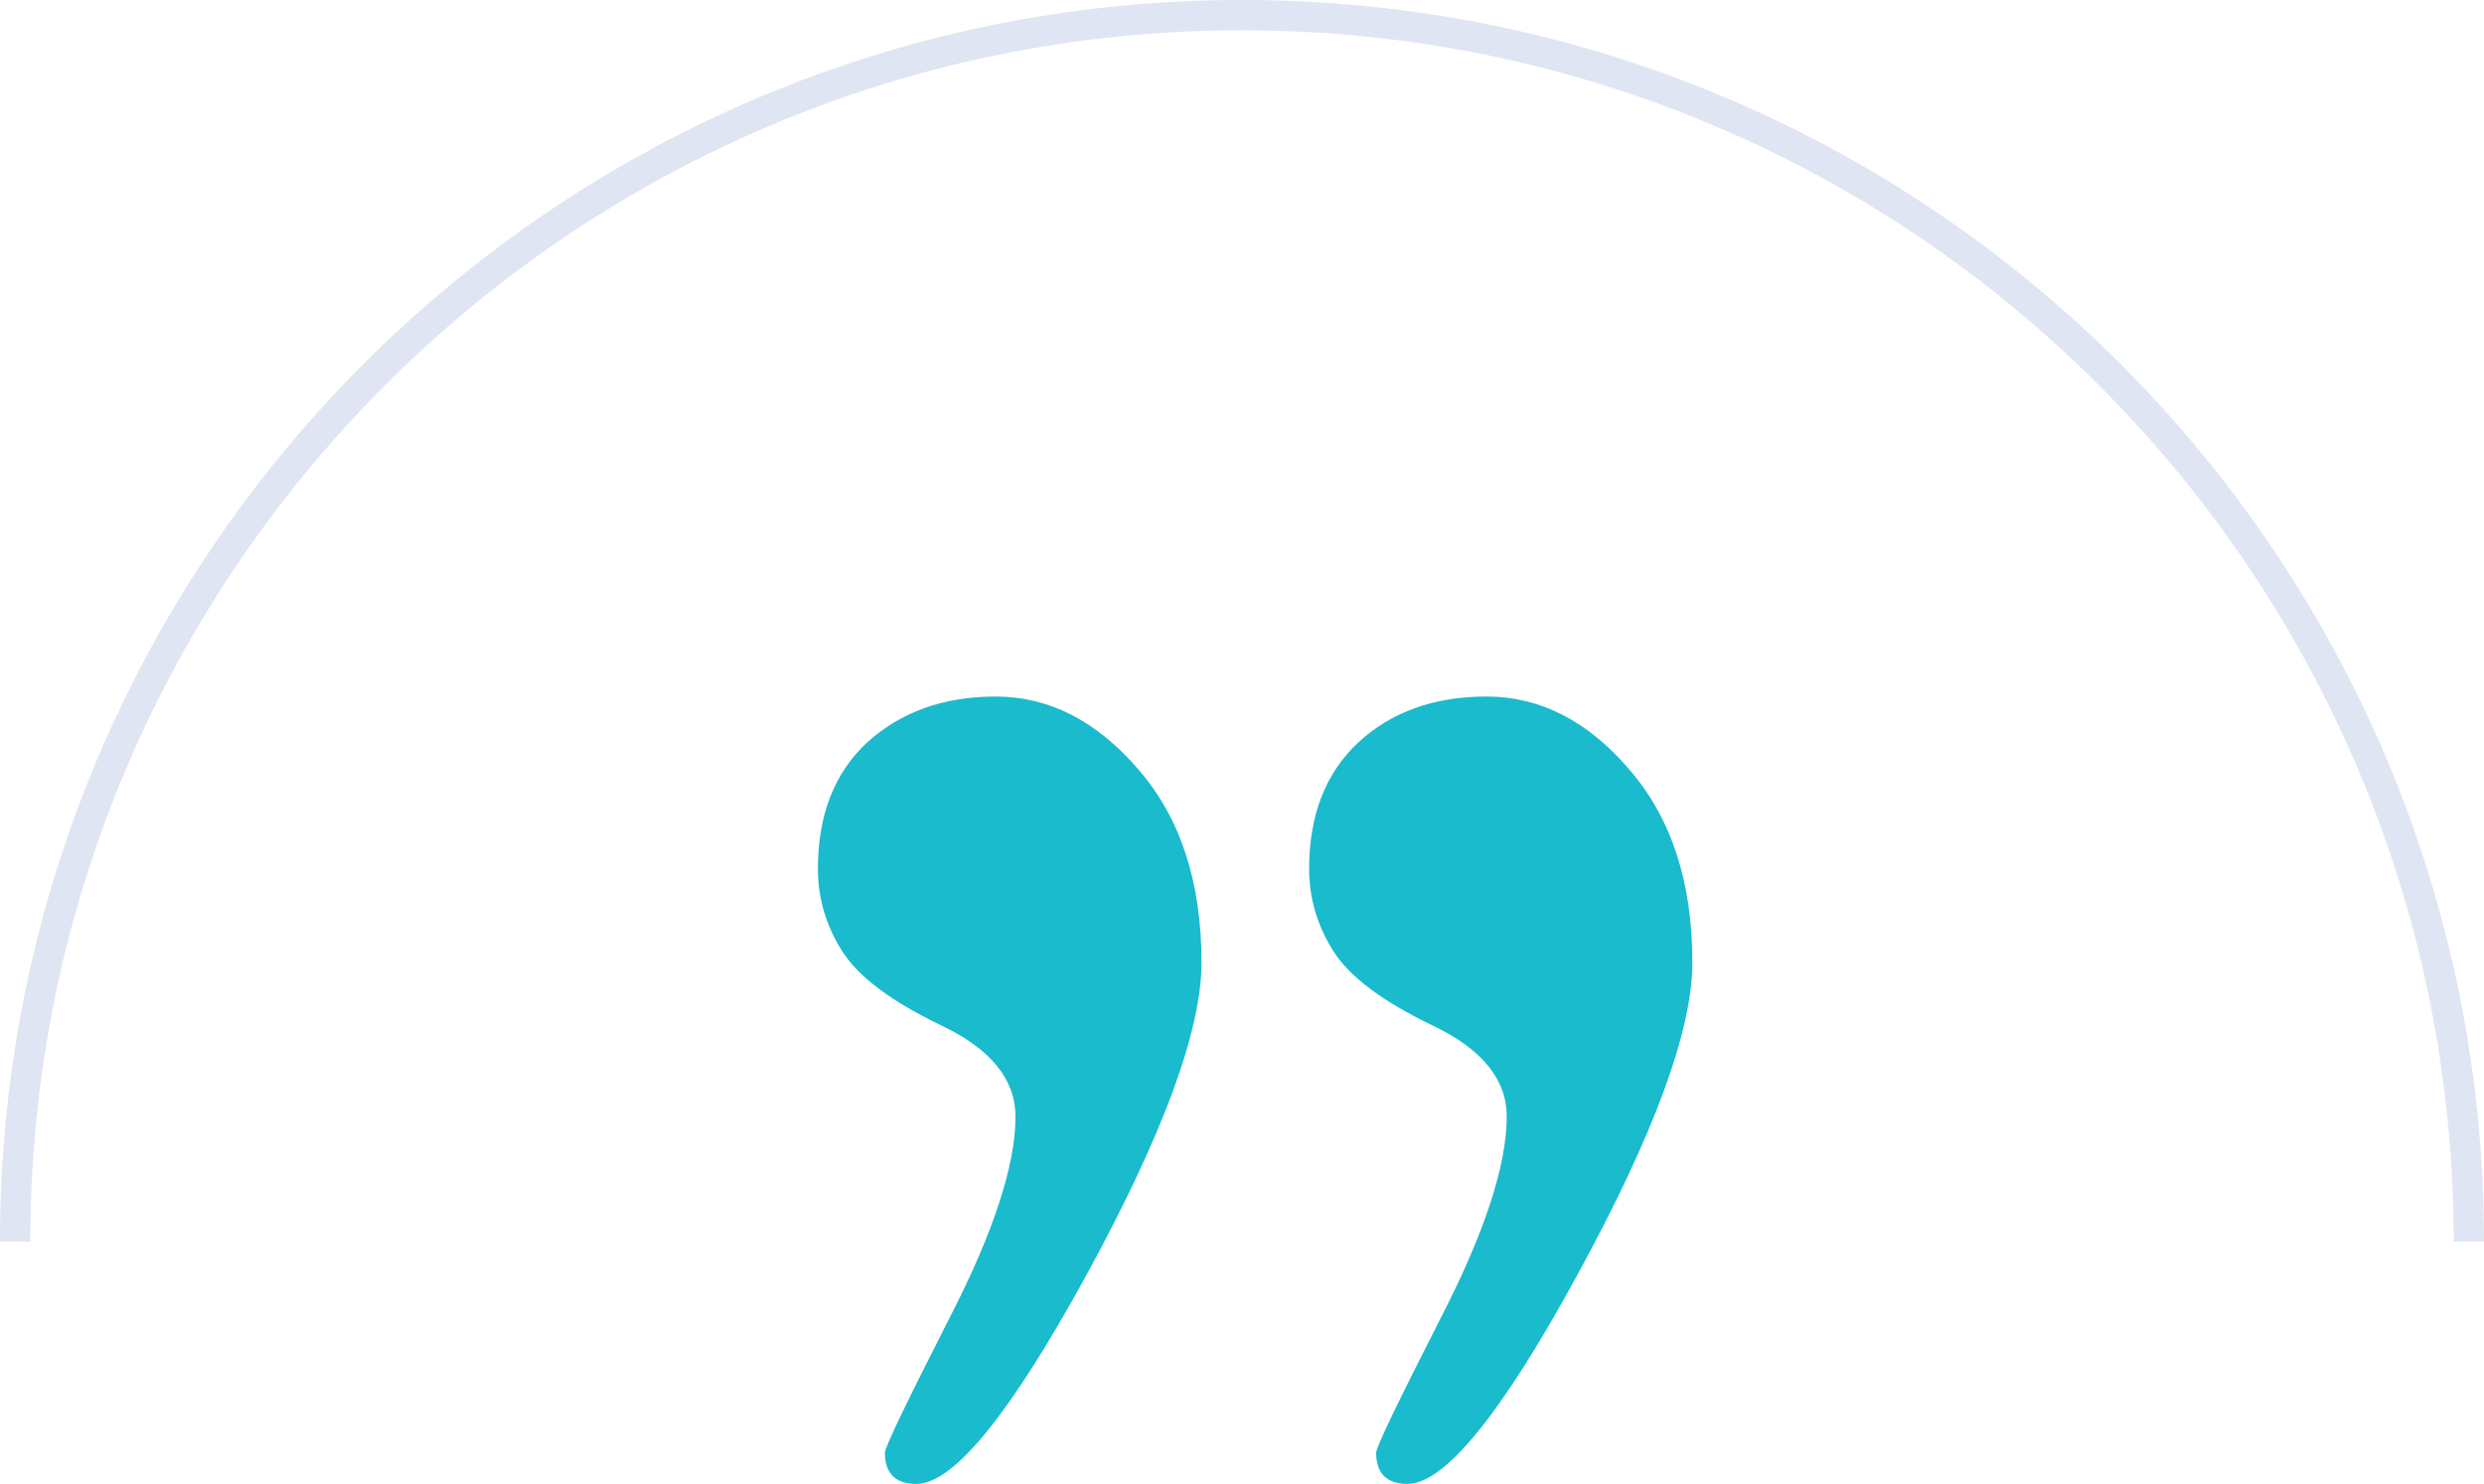 <svg width="82" height="49" viewBox="0 0 82 49" fill="none" xmlns="http://www.w3.org/2000/svg">
<path fill-rule="evenodd" clip-rule="evenodd" d="M81 41H82C82 18.356 63.644 0 41 0C18.356 0 0 18.356 0 41H1C1 18.909 18.909 1 41 1C63.091 1 81 18.909 81 41Z" fill="#DFE5F2"/>
<path d="M32.868 23C34.629 23 36.198 23.801 37.586 25.415C38.974 27.017 39.663 29.14 39.663 31.782C39.663 34.024 38.398 37.456 35.882 42.07C33.354 46.694 31.48 49 30.25 49C29.562 49 29.212 48.654 29.212 47.971C29.212 47.787 29.934 46.293 31.367 43.477C32.812 40.662 33.523 38.453 33.523 36.872C33.523 35.648 32.711 34.641 31.074 33.861C29.449 33.082 28.354 32.27 27.812 31.425C27.271 30.58 27 29.66 27 28.685C27 26.92 27.542 25.523 28.625 24.516C29.742 23.509 31.142 23 32.868 23Z" fill="#19BBCD"/>
<path d="M49.073 23C50.834 23 52.414 23.801 53.79 25.415C55.179 27.017 55.867 29.14 55.867 31.782C55.867 34.024 54.603 37.456 52.086 42.07C49.57 46.694 47.685 49 46.466 49C45.778 49 45.428 48.654 45.428 47.971C45.428 47.787 46.15 46.293 47.583 43.477C49.028 40.662 49.739 38.453 49.739 36.872C49.739 35.648 48.926 34.641 47.29 33.861C45.665 33.082 44.57 32.27 44.028 31.425C43.487 30.58 43.216 29.66 43.216 28.685C43.216 26.92 43.758 25.523 44.841 24.516C45.924 23.509 47.346 23 49.073 23Z" fill="#19BBCD"/>
</svg>
